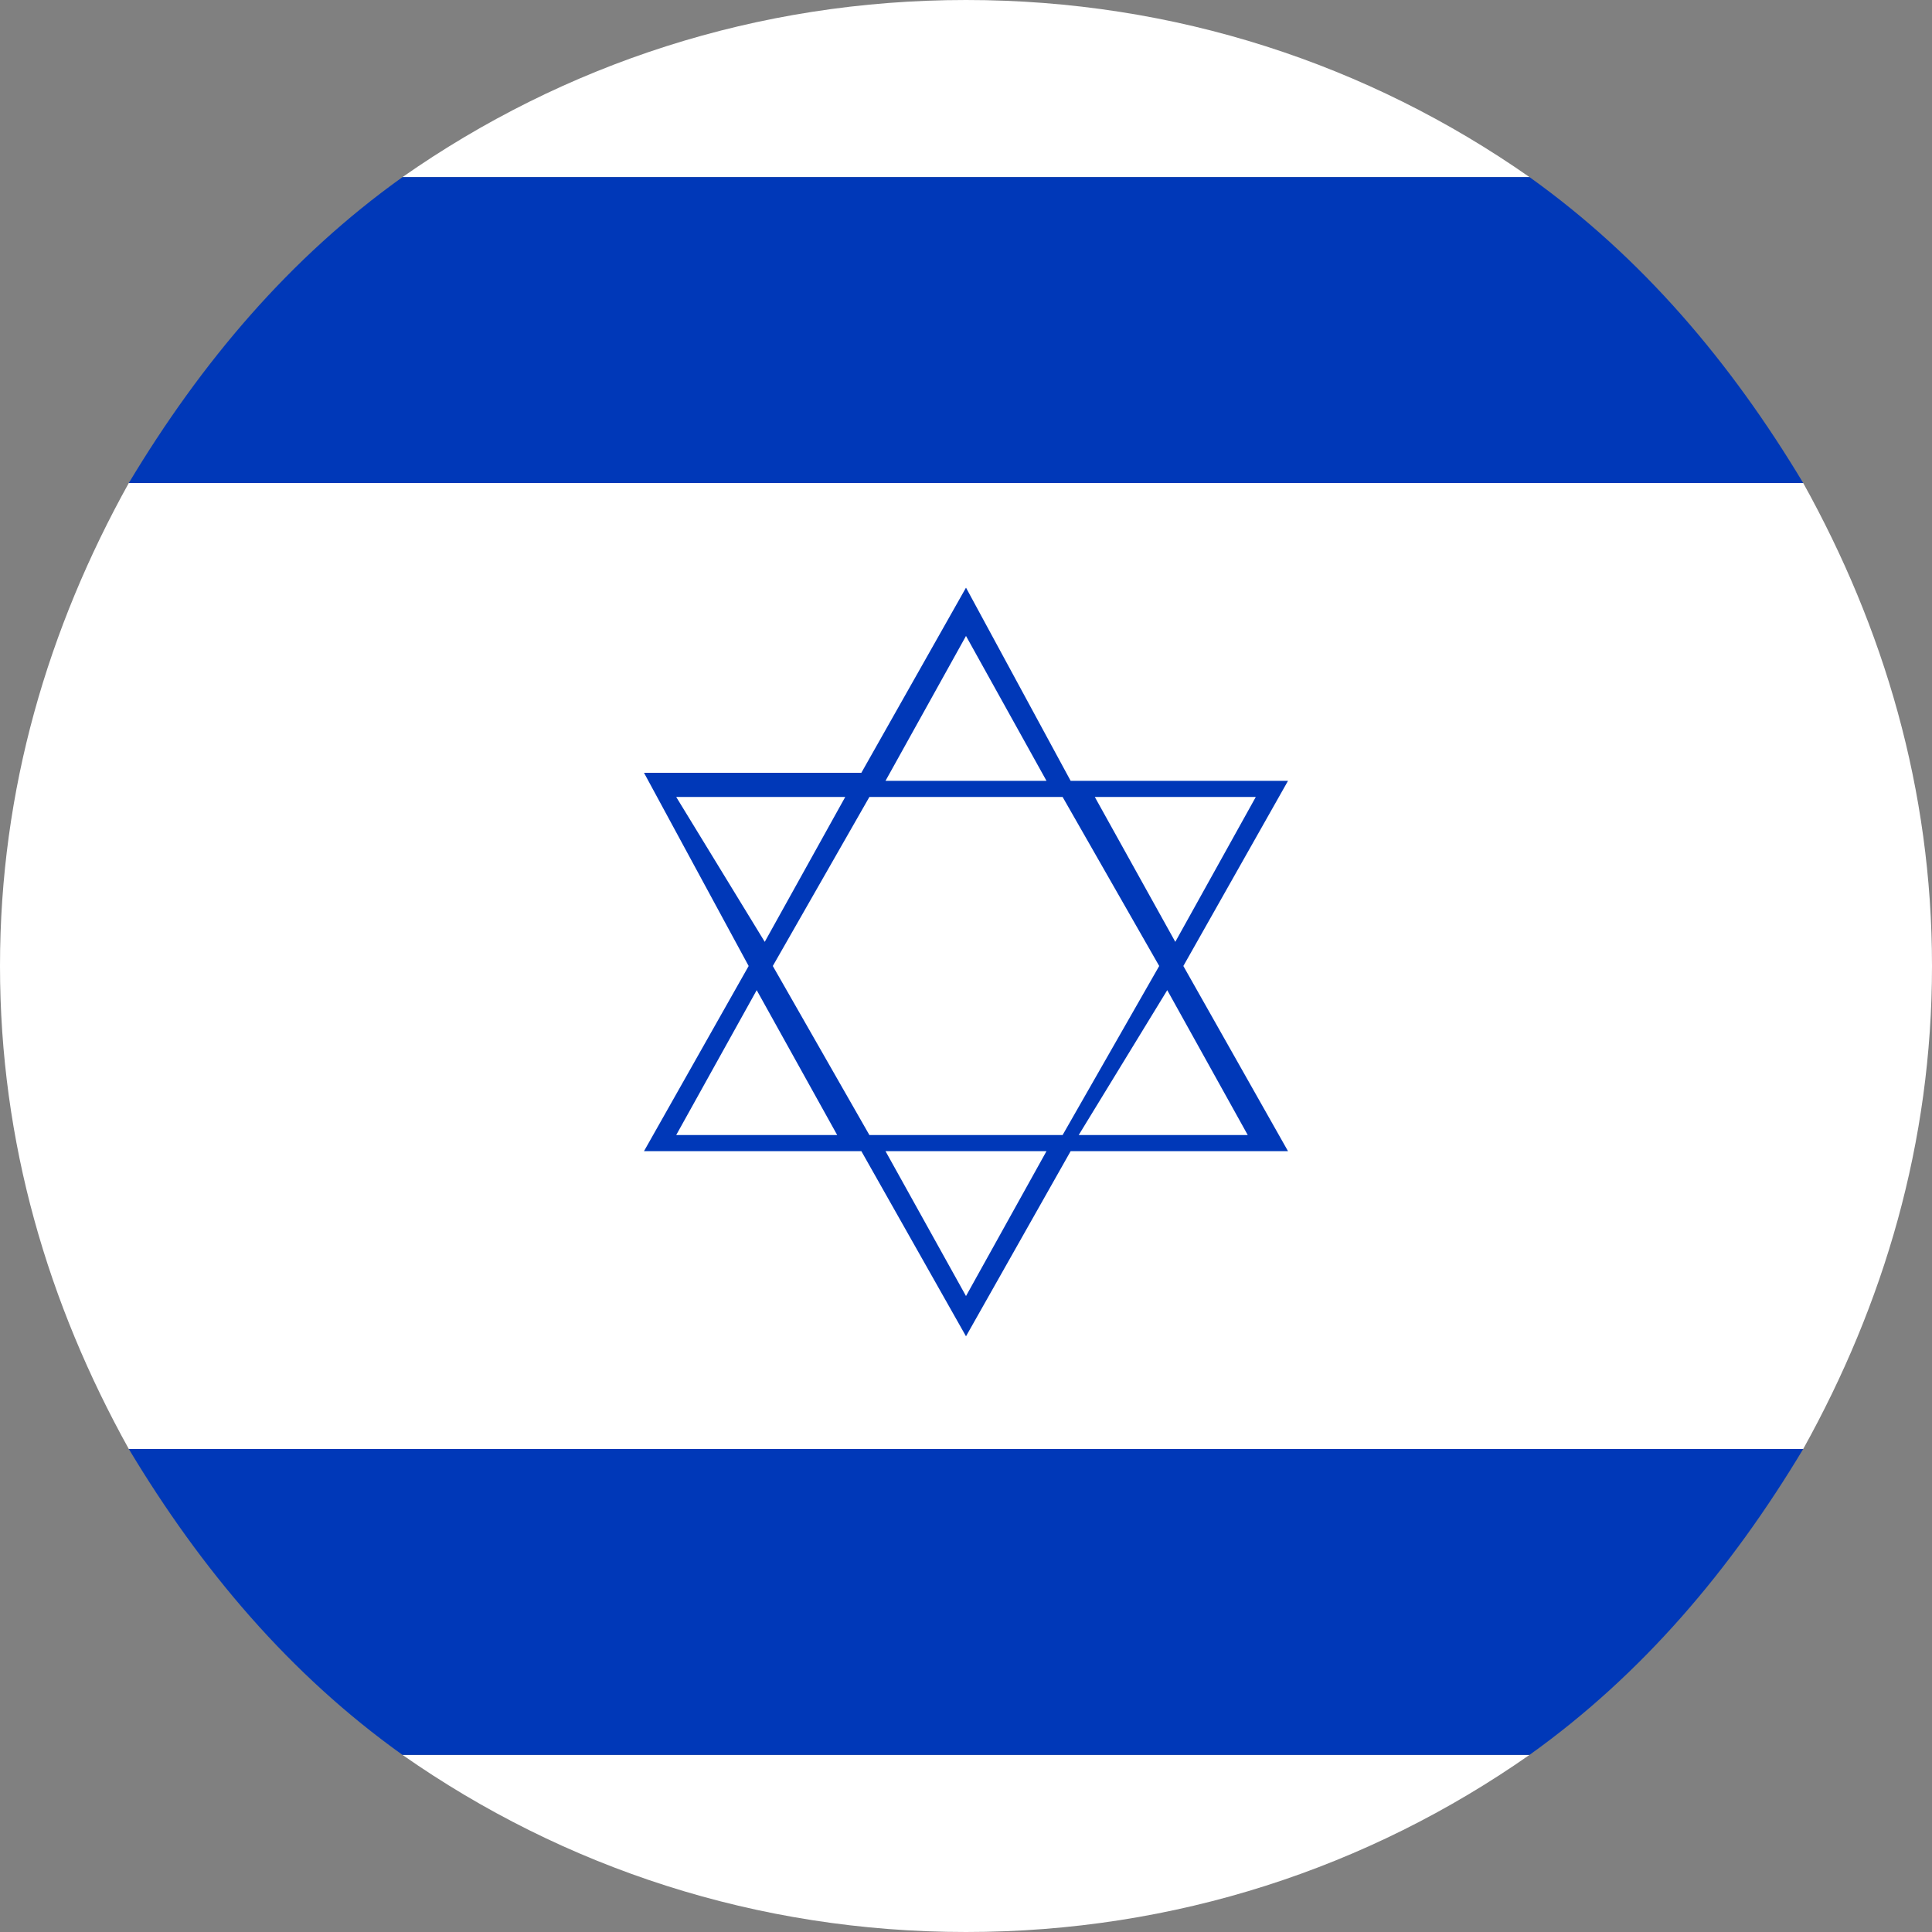 <?xml version="1.0" encoding="utf-8"?>
<!-- Generator: Adobe Illustrator 20.1.0, SVG Export Plug-In . SVG Version: 6.00 Build 0)  -->
<svg version="1.1" id="Layer_1" xmlns="http://www.w3.org/2000/svg" xmlns:xlink="http://www.w3.org/1999/xlink" x="0px" y="0px"
	 viewBox="0 0 24 24" style="enable-background:new 0 0 24 24;" xml:space="preserve">
<rect x="0" y="0" width="24" height="24" fill="#808080" stroke="none"/>
<style type="text/css">
	.st0{fill:#FFFFFF;}
	.st1{fill:#0038B8;}
</style>
<g id="Israel">
	<g>
		<path class="st0" d="M12,24c2.6,0,5-0.8,7-2.2H5C7,23.2,9.4,24,12,24z"/>
		<path class="st0" d="M12,0C9.4,0,7,0.8,5,2.2h14C17,0.8,14.6,0,12,0z"/>
		<path class="st0" d="M0,12c0,2.2,0.6,4.2,1.6,6h20.8c1-1.8,1.6-3.8,1.6-6c0-2.2-0.6-4.2-1.6-6H1.6C0.6,7.8,0,9.8,0,12z"/>
		<path class="st1" d="M19,2.2H5C3.6,3.2,2.5,4.5,1.6,6h20.8C21.5,4.5,20.4,3.2,19,2.2z"/>
		<path class="st1" d="M5,21.8h14c1.4-1,2.5-2.3,3.4-3.8H1.6C2.5,19.5,3.6,20.8,5,21.8z"/>
	</g>
	<path class="st1" d="M14.7,12L16,9.7h-2.7L12,7.3l-1.3,2.3H8L9.3,12L8,14.3h2.7l1.3,2.3l1.3-2.3H16L14.7,12z M15.6,9.9l-1,1.8
		l-1-1.8H15.6z M14.4,12l-1.2,2.1h-2.4L9.6,12l1.2-2.1h2.4L14.4,12z M12,7.9l1,1.8H11L12,7.9z M8.4,9.9h2.1l-1,1.8L8.4,9.9z
		 M8.4,14.1l1-1.8l1,1.8H8.4z M12,16.1l-1-1.8H13L12,16.1z M14.5,12.3l1,1.8h-2.1L14.5,12.3z"/>
</g>
</svg>

